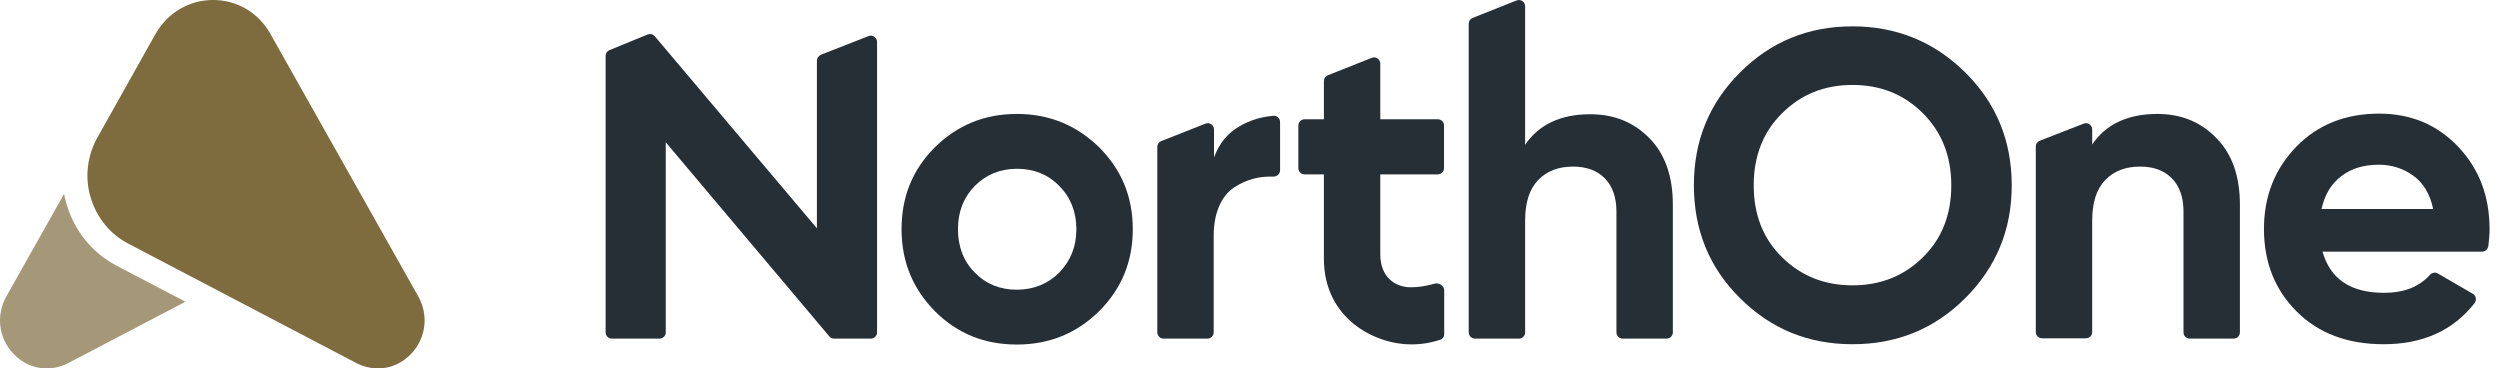 <svg width="190" height="28" viewBox="0 0 190 28" fill="none" xmlns="http://www.w3.org/2000/svg">
<path d="M4.872 14.732L0.494 22.506C-0.312 23.929 -0.119 25.65 0.978 26.841C1.687 27.603 2.59 28 3.525 28C4.073 28 4.654 27.867 5.17 27.603L14.09 22.931L8.839 20.182C6.975 19.203 5.653 17.52 5.064 15.532C4.985 15.267 4.922 15 4.872 14.732Z" fill="#A59878"/>
<path d="M16.203 0C18.008 0 19.653 0.96 20.555 2.582L31.777 22.506C32.583 23.929 32.389 25.65 31.293 26.842C30.584 27.603 29.681 28 28.746 28C28.198 28 27.617 27.868 27.101 27.603L9.721 18.501C8.335 17.773 7.335 16.515 6.884 14.993C6.432 13.47 6.626 11.849 7.4 10.459L11.817 2.582C12.752 0.96 14.364 0 16.203 0Z" fill="#7E6C3E"/>
<path d="M62.085 4.609V17.351L49.769 2.761C49.627 2.596 49.414 2.548 49.225 2.619L46.335 3.804C46.146 3.875 46.027 4.04 46.027 4.254V25.261C46.027 25.522 46.24 25.735 46.501 25.735H50.125C50.385 25.735 50.598 25.522 50.598 25.261V10.814L63.032 25.569C63.127 25.688 63.246 25.735 63.388 25.735H66.183C66.443 25.735 66.656 25.522 66.656 25.261V3.188C66.656 2.856 66.325 2.619 66.017 2.738L62.393 4.159C62.203 4.254 62.085 4.419 62.085 4.609Z" fill="#272F36"/>
<path d="M77.281 8.659C74.818 8.659 72.758 9.511 71.052 11.193C69.347 12.898 68.518 14.959 68.518 17.422C68.518 19.885 69.371 21.945 71.052 23.651C72.758 25.356 74.818 26.185 77.281 26.185C79.745 26.185 81.829 25.332 83.534 23.651C85.239 21.945 86.092 19.885 86.092 17.422C86.092 14.959 85.239 12.898 83.534 11.193C81.805 9.511 79.745 8.659 77.281 8.659ZM80.502 20.714C79.65 21.567 78.56 22.017 77.281 22.017C76.002 22.017 74.937 21.59 74.084 20.714C73.231 19.861 72.805 18.748 72.805 17.422C72.805 16.096 73.231 15.006 74.084 14.13C74.937 13.277 76.002 12.827 77.281 12.827C78.56 12.827 79.65 13.253 80.502 14.13C81.355 14.982 81.805 16.096 81.805 17.422C81.805 18.748 81.355 19.838 80.502 20.714Z" fill="#272F36"/>
<path d="M88.428 25.735H91.768C92.028 25.735 92.241 25.522 92.241 25.261V17.891C92.241 16.304 92.762 14.939 93.781 14.252C94.681 13.66 95.676 13.376 96.789 13.423C97.049 13.423 97.286 13.21 97.286 12.95V9.274C97.286 8.99 97.049 8.777 96.789 8.801C95.865 8.872 95.012 9.132 94.231 9.582C93.307 10.103 92.644 10.909 92.265 11.974V9.843C92.265 9.511 91.933 9.274 91.626 9.393L88.263 10.719C88.073 10.79 87.955 10.956 87.955 11.169V25.261C87.955 25.522 88.168 25.735 88.428 25.735Z" fill="#272F36"/>
<path d="M99.147 9.063H100.592H100.616V6.168C100.616 5.954 100.734 5.789 100.924 5.718L104.263 4.391C104.571 4.273 104.902 4.51 104.902 4.841V9.063H109.272C109.533 9.063 109.746 9.276 109.746 9.537L109.746 12.779C109.746 13.039 109.533 13.252 109.272 13.252H104.902L104.902 19.323C104.902 21.036 105.992 21.835 107.248 21.835C107.855 21.835 108.507 21.71 109.012 21.561C109.353 21.46 109.76 21.716 109.76 22.071V25.401C109.76 25.592 109.643 25.763 109.461 25.821C108.999 25.967 108.276 26.175 107.248 26.175C104.507 26.175 100.616 24.233 100.616 19.665V18.295L100.616 13.252H99.147C98.887 13.252 98.674 13.039 98.674 12.779L98.674 9.537C98.674 9.276 98.887 9.063 99.147 9.063Z" fill="#272F36"/>
<path d="M140.79 2.003C137.427 2.003 134.585 3.164 132.24 5.509C129.895 7.853 128.735 10.695 128.735 14.082C128.735 17.469 129.895 20.335 132.24 22.656C134.585 25.001 137.427 26.161 140.79 26.161C144.153 26.161 147.019 25.001 149.363 22.656C151.708 20.311 152.892 17.469 152.892 14.082C152.892 10.695 151.708 7.83 149.363 5.509C147.019 3.188 144.153 2.003 140.79 2.003ZM146.142 19.553C144.698 20.974 142.921 21.685 140.79 21.685C138.658 21.685 136.882 20.974 135.437 19.553C133.992 18.132 133.282 16.309 133.282 14.082C133.282 11.88 133.992 10.032 135.437 8.611C136.882 7.167 138.658 6.456 140.79 6.456C142.921 6.456 144.698 7.167 146.142 8.611C147.587 10.056 148.298 11.88 148.298 14.082C148.298 16.309 147.587 18.132 146.142 19.553Z" fill="#272F36"/>
<path d="M163.957 8.659C161.707 8.659 160.049 9.44 159.007 10.98V9.843C159.007 9.511 158.675 9.274 158.368 9.393L155.028 10.695C154.839 10.767 154.72 10.932 154.72 11.146V25.238C154.72 25.498 154.933 25.711 155.194 25.711H158.533C158.794 25.711 159.007 25.498 159.007 25.238V16.759C159.007 15.385 159.339 14.367 160.002 13.68C160.665 12.993 161.541 12.661 162.654 12.661C163.649 12.661 164.454 12.945 165.046 13.538C165.639 14.13 165.946 14.982 165.946 16.072V25.261C165.946 25.522 166.16 25.735 166.42 25.735H169.76C170.02 25.735 170.233 25.522 170.233 25.261V15.551C170.233 13.396 169.641 11.714 168.457 10.506C167.273 9.274 165.781 8.659 163.957 8.659Z" fill="#272F36"/>
<path d="M189.208 17.422C189.208 14.935 188.426 12.851 186.839 11.169C185.252 9.488 183.239 8.635 180.823 8.635C178.266 8.635 176.158 9.464 174.523 11.146C172.889 12.827 172.06 14.912 172.06 17.398C172.06 19.933 172.889 22.017 174.547 23.675C176.205 25.332 178.408 26.161 181.155 26.161C184.139 26.161 186.437 25.119 188.071 23.035C188.237 22.798 188.189 22.467 187.929 22.325L185.276 20.785C185.087 20.667 184.85 20.714 184.684 20.88C183.855 21.804 182.694 22.254 181.202 22.254C178.644 22.254 177.105 21.212 176.513 19.127H188.639C188.876 19.127 189.065 18.938 189.113 18.725C189.16 18.298 189.208 17.848 189.208 17.422ZM176.442 15.859C176.679 14.793 177.176 13.964 177.934 13.396C178.692 12.804 179.639 12.519 180.8 12.519C181.771 12.519 182.647 12.804 183.405 13.348C184.163 13.893 184.684 14.746 184.921 15.883H176.442V15.859Z" fill="#272F36"/>
<path d="M111.623 1.807V25.261C111.623 25.522 111.836 25.735 112.097 25.735H115.436C115.697 25.735 115.91 25.522 115.91 25.261V16.759C115.91 15.385 116.241 14.367 116.905 13.68C117.568 12.993 118.444 12.661 119.557 12.661C120.552 12.661 121.357 12.945 121.949 13.538C122.541 14.13 122.849 14.982 122.849 16.072V25.261C122.849 25.522 123.062 25.735 123.323 25.735H126.662C126.923 25.735 127.136 25.522 127.136 25.261V15.551C127.136 13.396 126.544 11.714 125.36 10.506C124.176 9.298 122.683 8.682 120.86 8.682C118.61 8.682 116.952 9.464 115.91 11.003V0.481C115.91 0.149 115.578 -0.087 115.27 0.031L111.931 1.357C111.741 1.428 111.623 1.594 111.623 1.807Z" fill="#272F36"/>
</svg>
